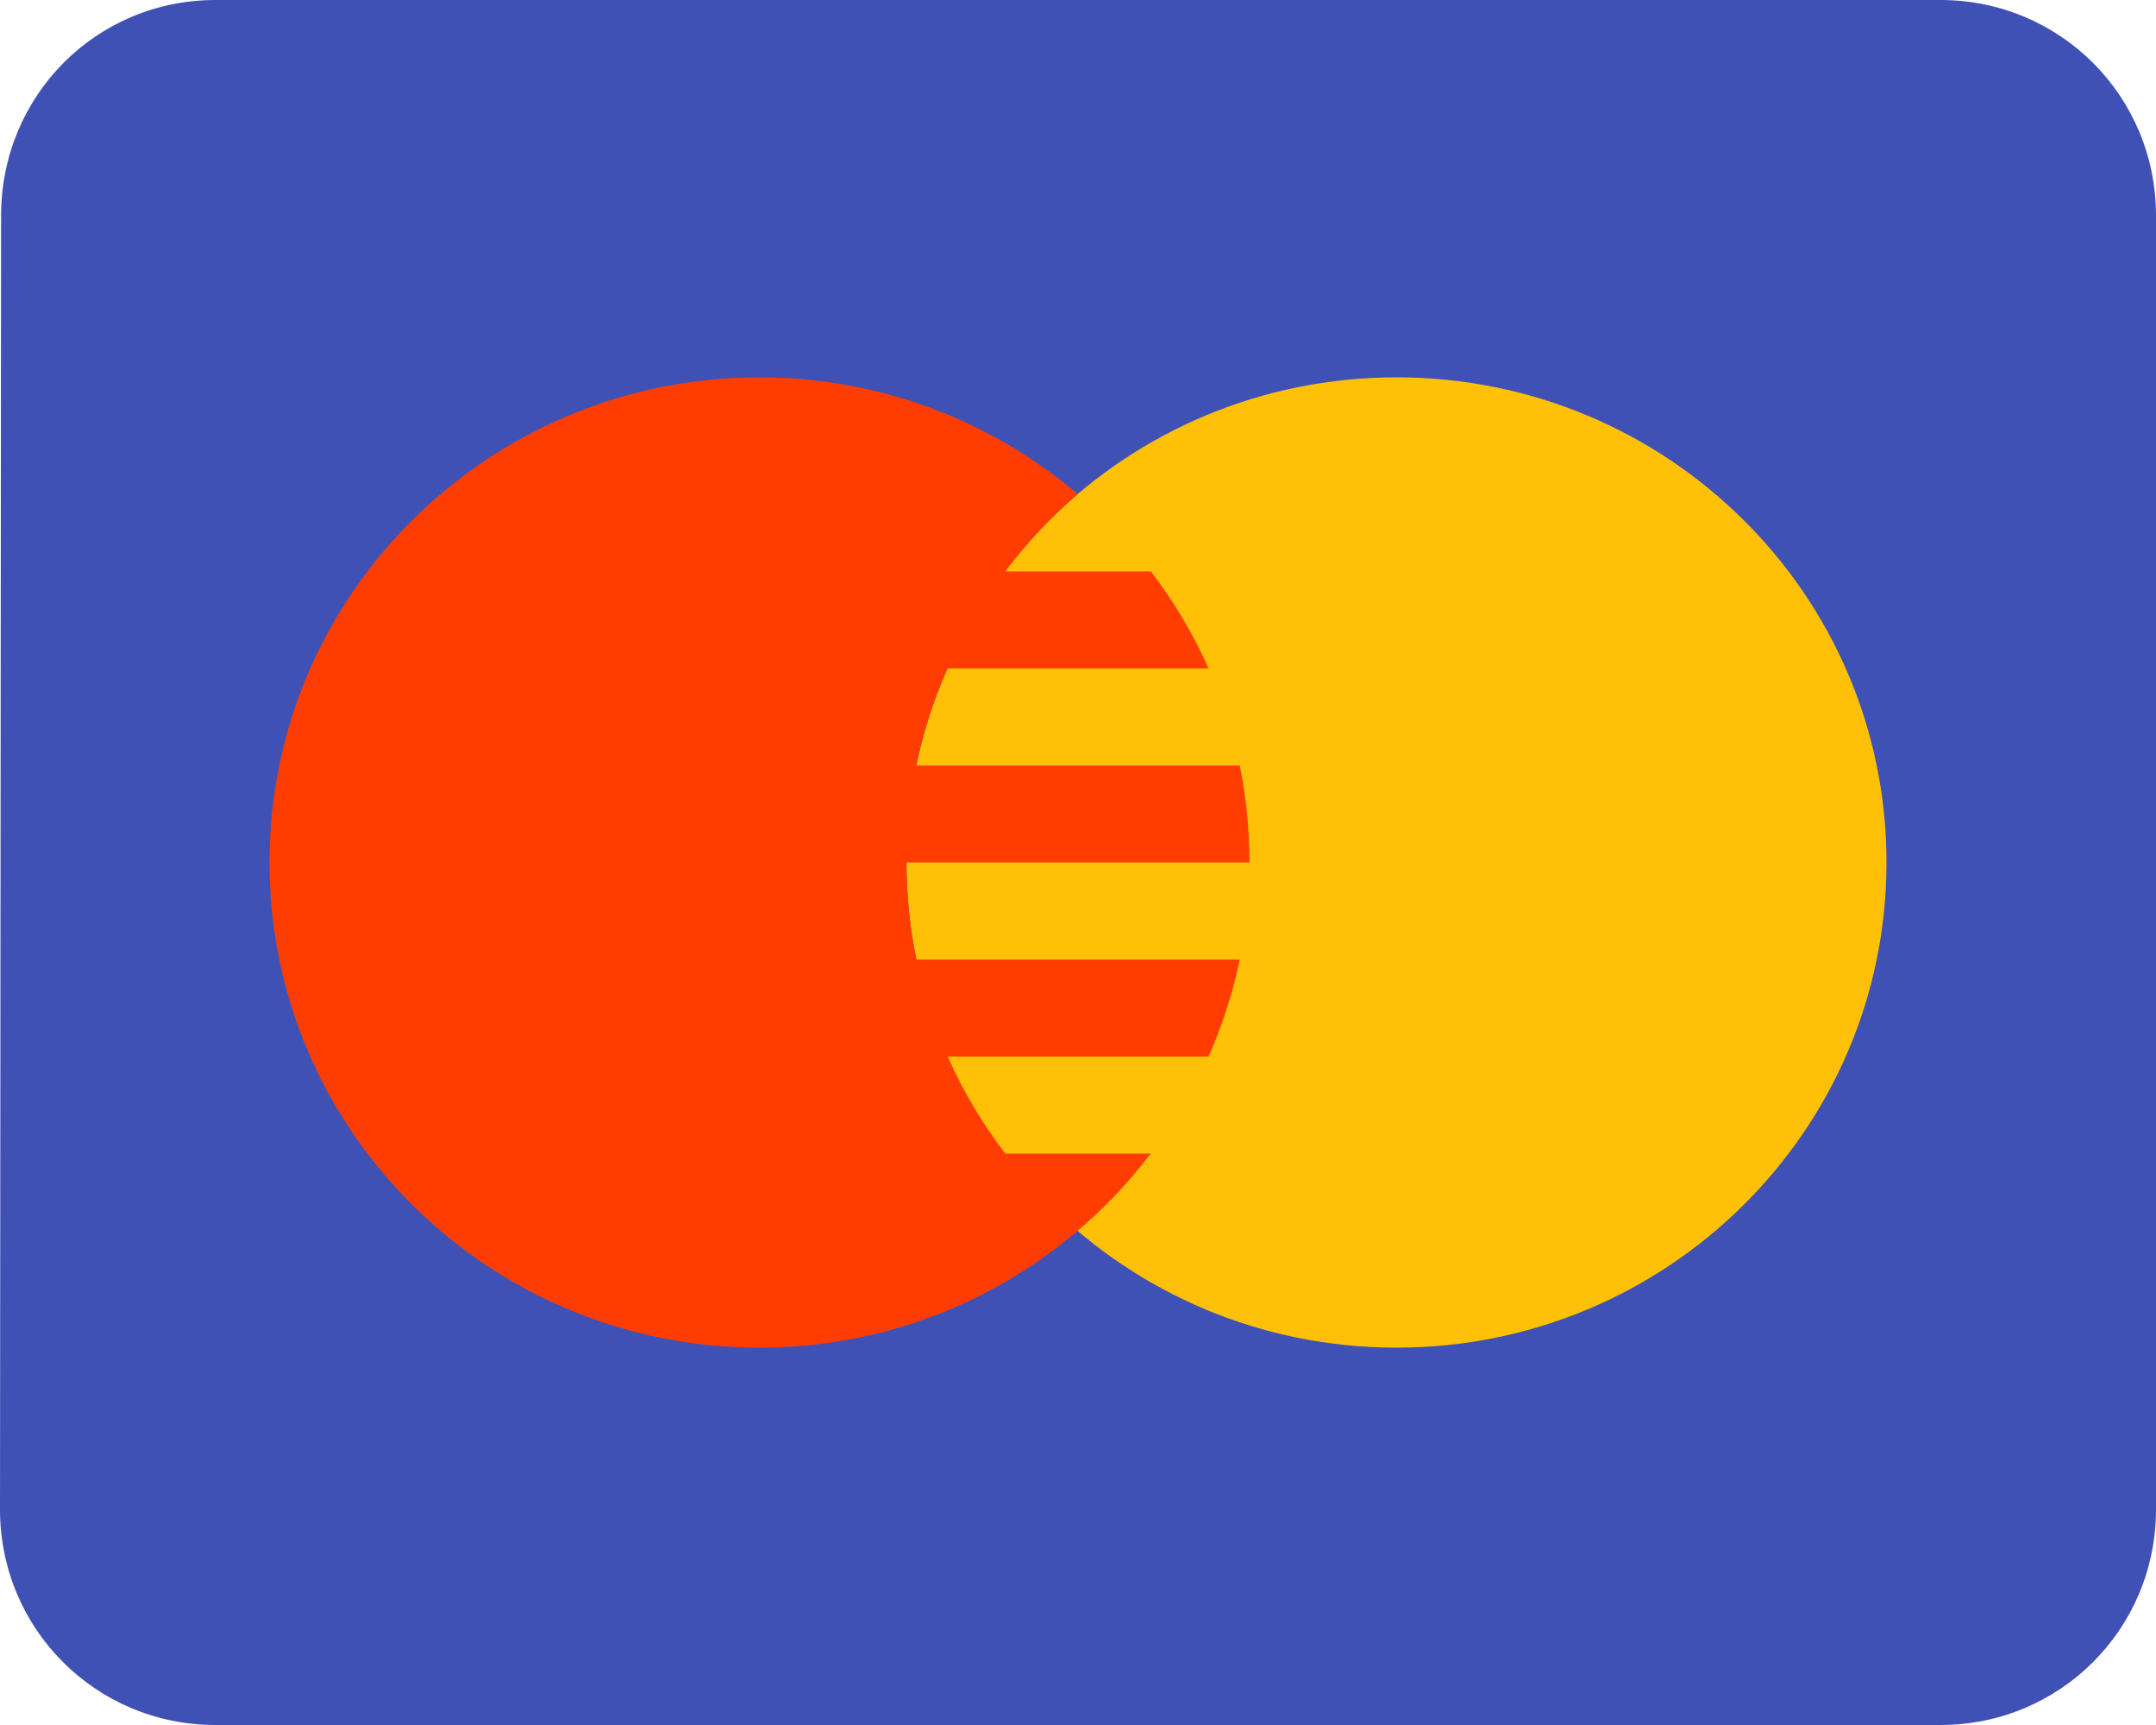 <?xml version="1.0" encoding="UTF-8"?>
<svg width="40px" height="32px" viewBox="0 0 40 32" version="1.1" xmlns="http://www.w3.org/2000/svg" xmlns:xlink="http://www.w3.org/1999/xlink">
    <!-- Generator: Sketch 51.2 (57519) - http://www.bohemiancoding.com/sketch -->
    <title>card-icon-mastercard</title>
    <desc>Created with Sketch.</desc>
    <defs></defs>
    <g id="card-icon-mastercard" stroke="none" stroke-width="1" fill="none" fill-rule="evenodd">
        <path d="M36,0 L4,0 C1.78,0 0.02,1.78 0.02,4 L0,28 C0,30.22 1.78,32 4,32 L36,32 C38.22,32 40,30.22 40,28 L40,4 C40,1.78 38.22,0 36,0 Z" id="Shape" fill="#3F51B5" fill-rule="nonzero"></path>
        <g id="Group" transform="translate(5, 7)" fill-rule="nonzero">
            <path d="M30,9 C30,13.971 25.93,18 20.909,18 C15.888,18 11.818,13.971 11.818,9 C11.818,4.029 15.888,0 20.909,0 C25.93,0 30,4.029 30,9 Z" id="Shape" fill="#FFC107"></path>
            <path d="M13.651,14.4 C13.228,13.845 12.866,13.243 12.582,12.6 L17.422,12.6 C17.674,12.027 17.873,11.426 18.001,10.8 L12.003,10.8 C11.882,10.22 11.818,9.619 11.818,9 L18.182,9 C18.182,8.381 18.118,7.78 18.001,7.2 L11.999,7.2 C12.131,6.574 12.326,5.973 12.582,5.4 L17.422,5.4 C17.138,4.757 16.776,4.155 16.353,3.6 L13.651,3.6 C14.045,3.08 14.496,2.591 14.996,2.166 C13.406,0.819 11.346,0 9.091,0 C4.07,0 0,4.029 0,9 C0,13.971 4.07,18 9.091,18 C12.063,18 14.691,16.583 16.349,14.4 L13.651,14.4 Z" id="Shape" fill="#FF3D00"></path>
        </g>
    </g>
</svg>